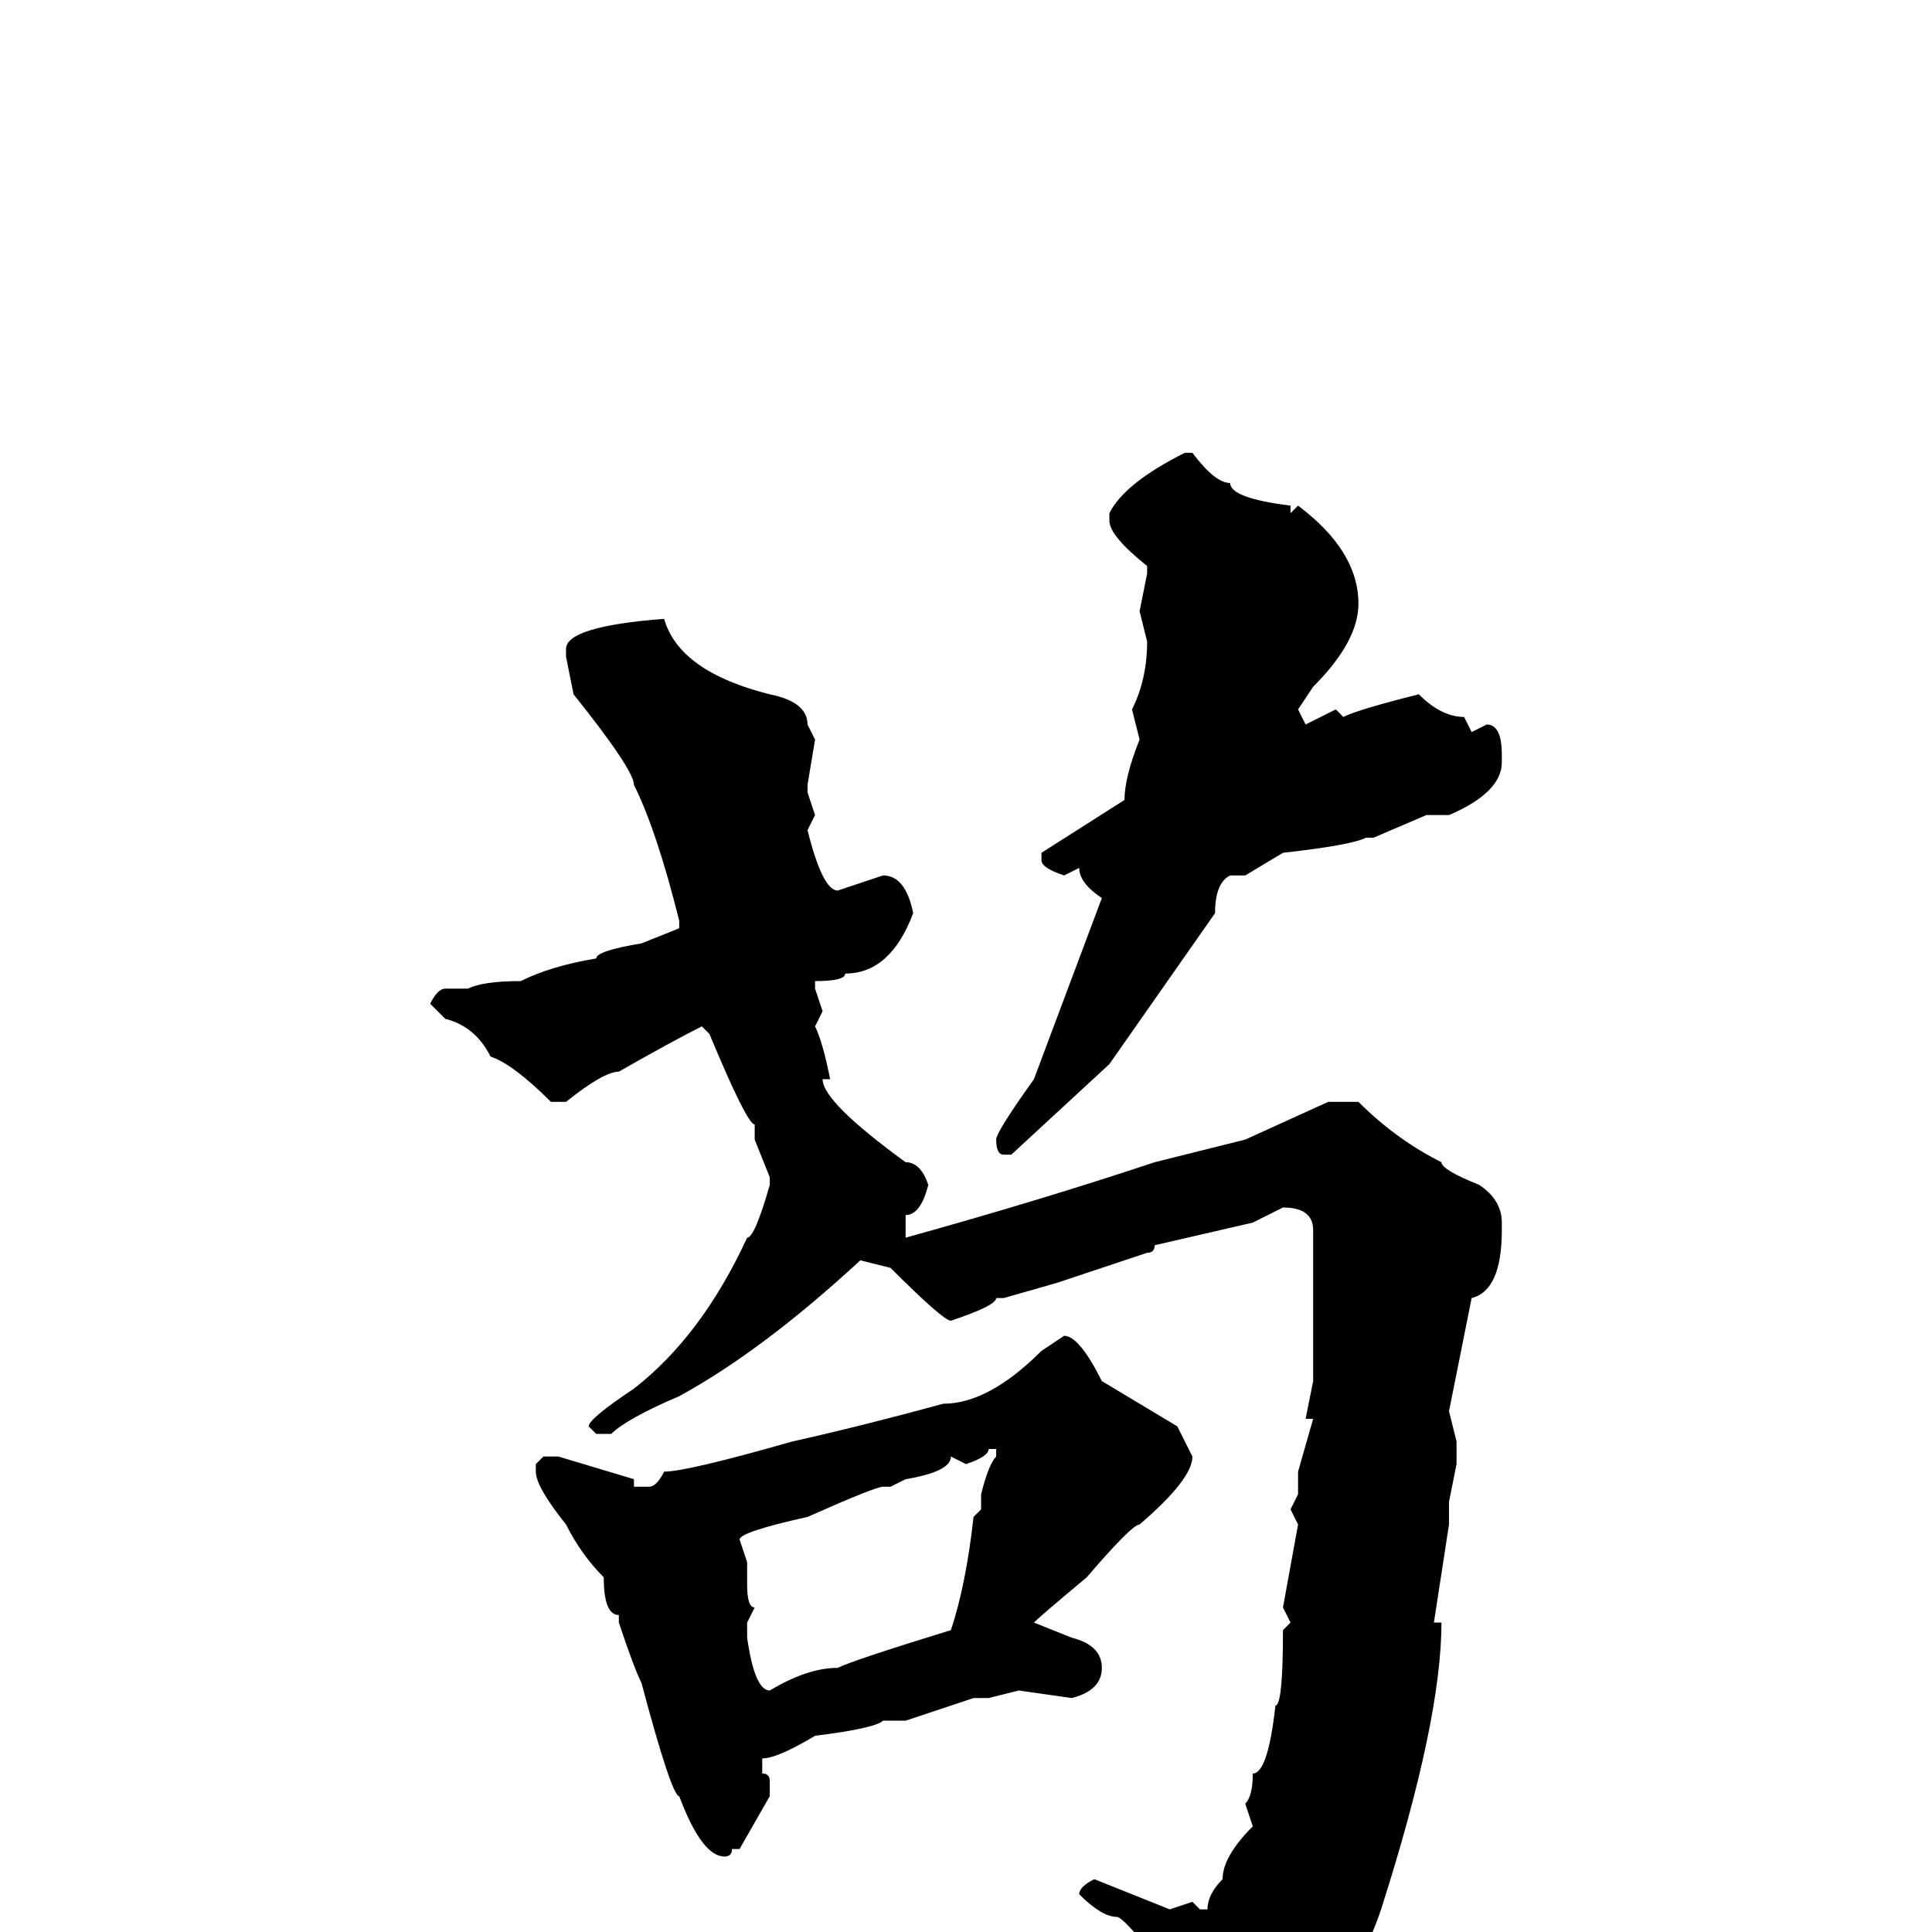 <svg xmlns="http://www.w3.org/2000/svg" viewBox="0 -256 256 256">
	<path fill="#000000" d="M158 -196Q161 -192 163 -192Q163 -190 171 -189V-188L172 -189Q180 -183 180 -176Q180 -171 174 -165L172 -162L173 -160L177 -162L178 -161Q180 -162 188 -164Q191 -161 194 -161L195 -159L197 -160Q199 -160 199 -156V-155Q199 -151 192 -148H189L182 -145H181Q179 -144 170 -143L165 -140H163Q161 -139 161 -135L147 -115L134 -103H133Q132 -103 132 -105Q132 -106 137 -113L146 -137Q143 -139 143 -141L141 -140Q138 -141 138 -142V-143L149 -150Q149 -153 151 -158L150 -162Q152 -166 152 -171L151 -175L152 -180V-181Q147 -185 147 -187V-188Q149 -192 157 -196ZM88 -174Q90 -167 102 -164Q107 -163 107 -160L108 -158L107 -152V-151L108 -148L107 -146Q109 -138 111 -138L117 -140Q120 -140 121 -135Q118 -127 112 -127Q112 -126 108 -126V-125L109 -122L108 -120Q109 -118 110 -113H109Q109 -110 120 -102Q122 -102 123 -99Q122 -95 120 -95V-93V-92Q138 -97 153 -102L165 -105L176 -110H180Q185 -105 191 -102Q191 -101 196 -99Q199 -97 199 -94V-93Q199 -85 195 -84L192 -69L193 -65V-62L192 -57V-54L190 -41H191Q191 -28 183 -3Q178 12 164 18Q162 18 160 20Q158 20 156 7Q149 -2 148 -2Q146 -2 143 -5Q143 -6 145 -7L155 -3L158 -4L159 -3H160Q160 -5 162 -7Q162 -10 166 -14L165 -17Q166 -18 166 -21Q168 -21 169 -30Q170 -30 170 -40L171 -41L170 -43L172 -54L171 -56L172 -58V-61L174 -68H173L174 -73V-80V-84V-88V-93Q174 -96 170 -96L166 -94L153 -91Q153 -90 152 -90L140 -86L133 -84H132Q132 -83 126 -81Q125 -81 118 -88L114 -89Q101 -77 90 -71Q83 -68 81 -66H79L78 -67Q78 -68 84 -72Q93 -79 99 -92Q100 -92 102 -99V-100L100 -105V-107Q99 -107 94 -119L93 -120Q89 -118 82 -114Q80 -114 75 -110H73Q68 -115 65 -116Q63 -120 59 -121L57 -123Q58 -125 59 -125H62Q64 -126 69 -126Q73 -128 79 -129Q79 -130 85 -131L90 -133V-134Q87 -146 84 -152Q84 -154 76 -164L75 -169V-170Q75 -173 88 -174ZM141 -79Q143 -79 146 -73L156 -67L158 -63Q158 -60 151 -54Q150 -54 144 -47Q138 -42 137 -41L142 -39Q146 -38 146 -35Q146 -32 142 -31L135 -32L131 -31H129L120 -28H117Q116 -27 108 -26Q103 -23 101 -23V-21Q102 -21 102 -20V-18L98 -11H97Q97 -10 96 -10Q93 -10 90 -18Q89 -18 85 -33Q84 -35 82 -41V-42Q80 -42 80 -47Q77 -50 75 -54Q71 -59 71 -61V-62L72 -63H74L84 -60V-59H86Q87 -59 88 -61Q91 -61 105 -65Q114 -67 125 -70Q131 -70 138 -77ZM131 -64Q131 -63 128 -62L126 -63Q126 -61 120 -60L118 -59H117Q116 -59 107 -55Q98 -53 98 -52L99 -49V-46Q99 -43 100 -43L99 -41V-39Q100 -32 102 -32Q107 -35 111 -35Q113 -36 126 -40Q128 -46 129 -55L130 -56V-58Q131 -62 132 -63V-64Z"/>
</svg>